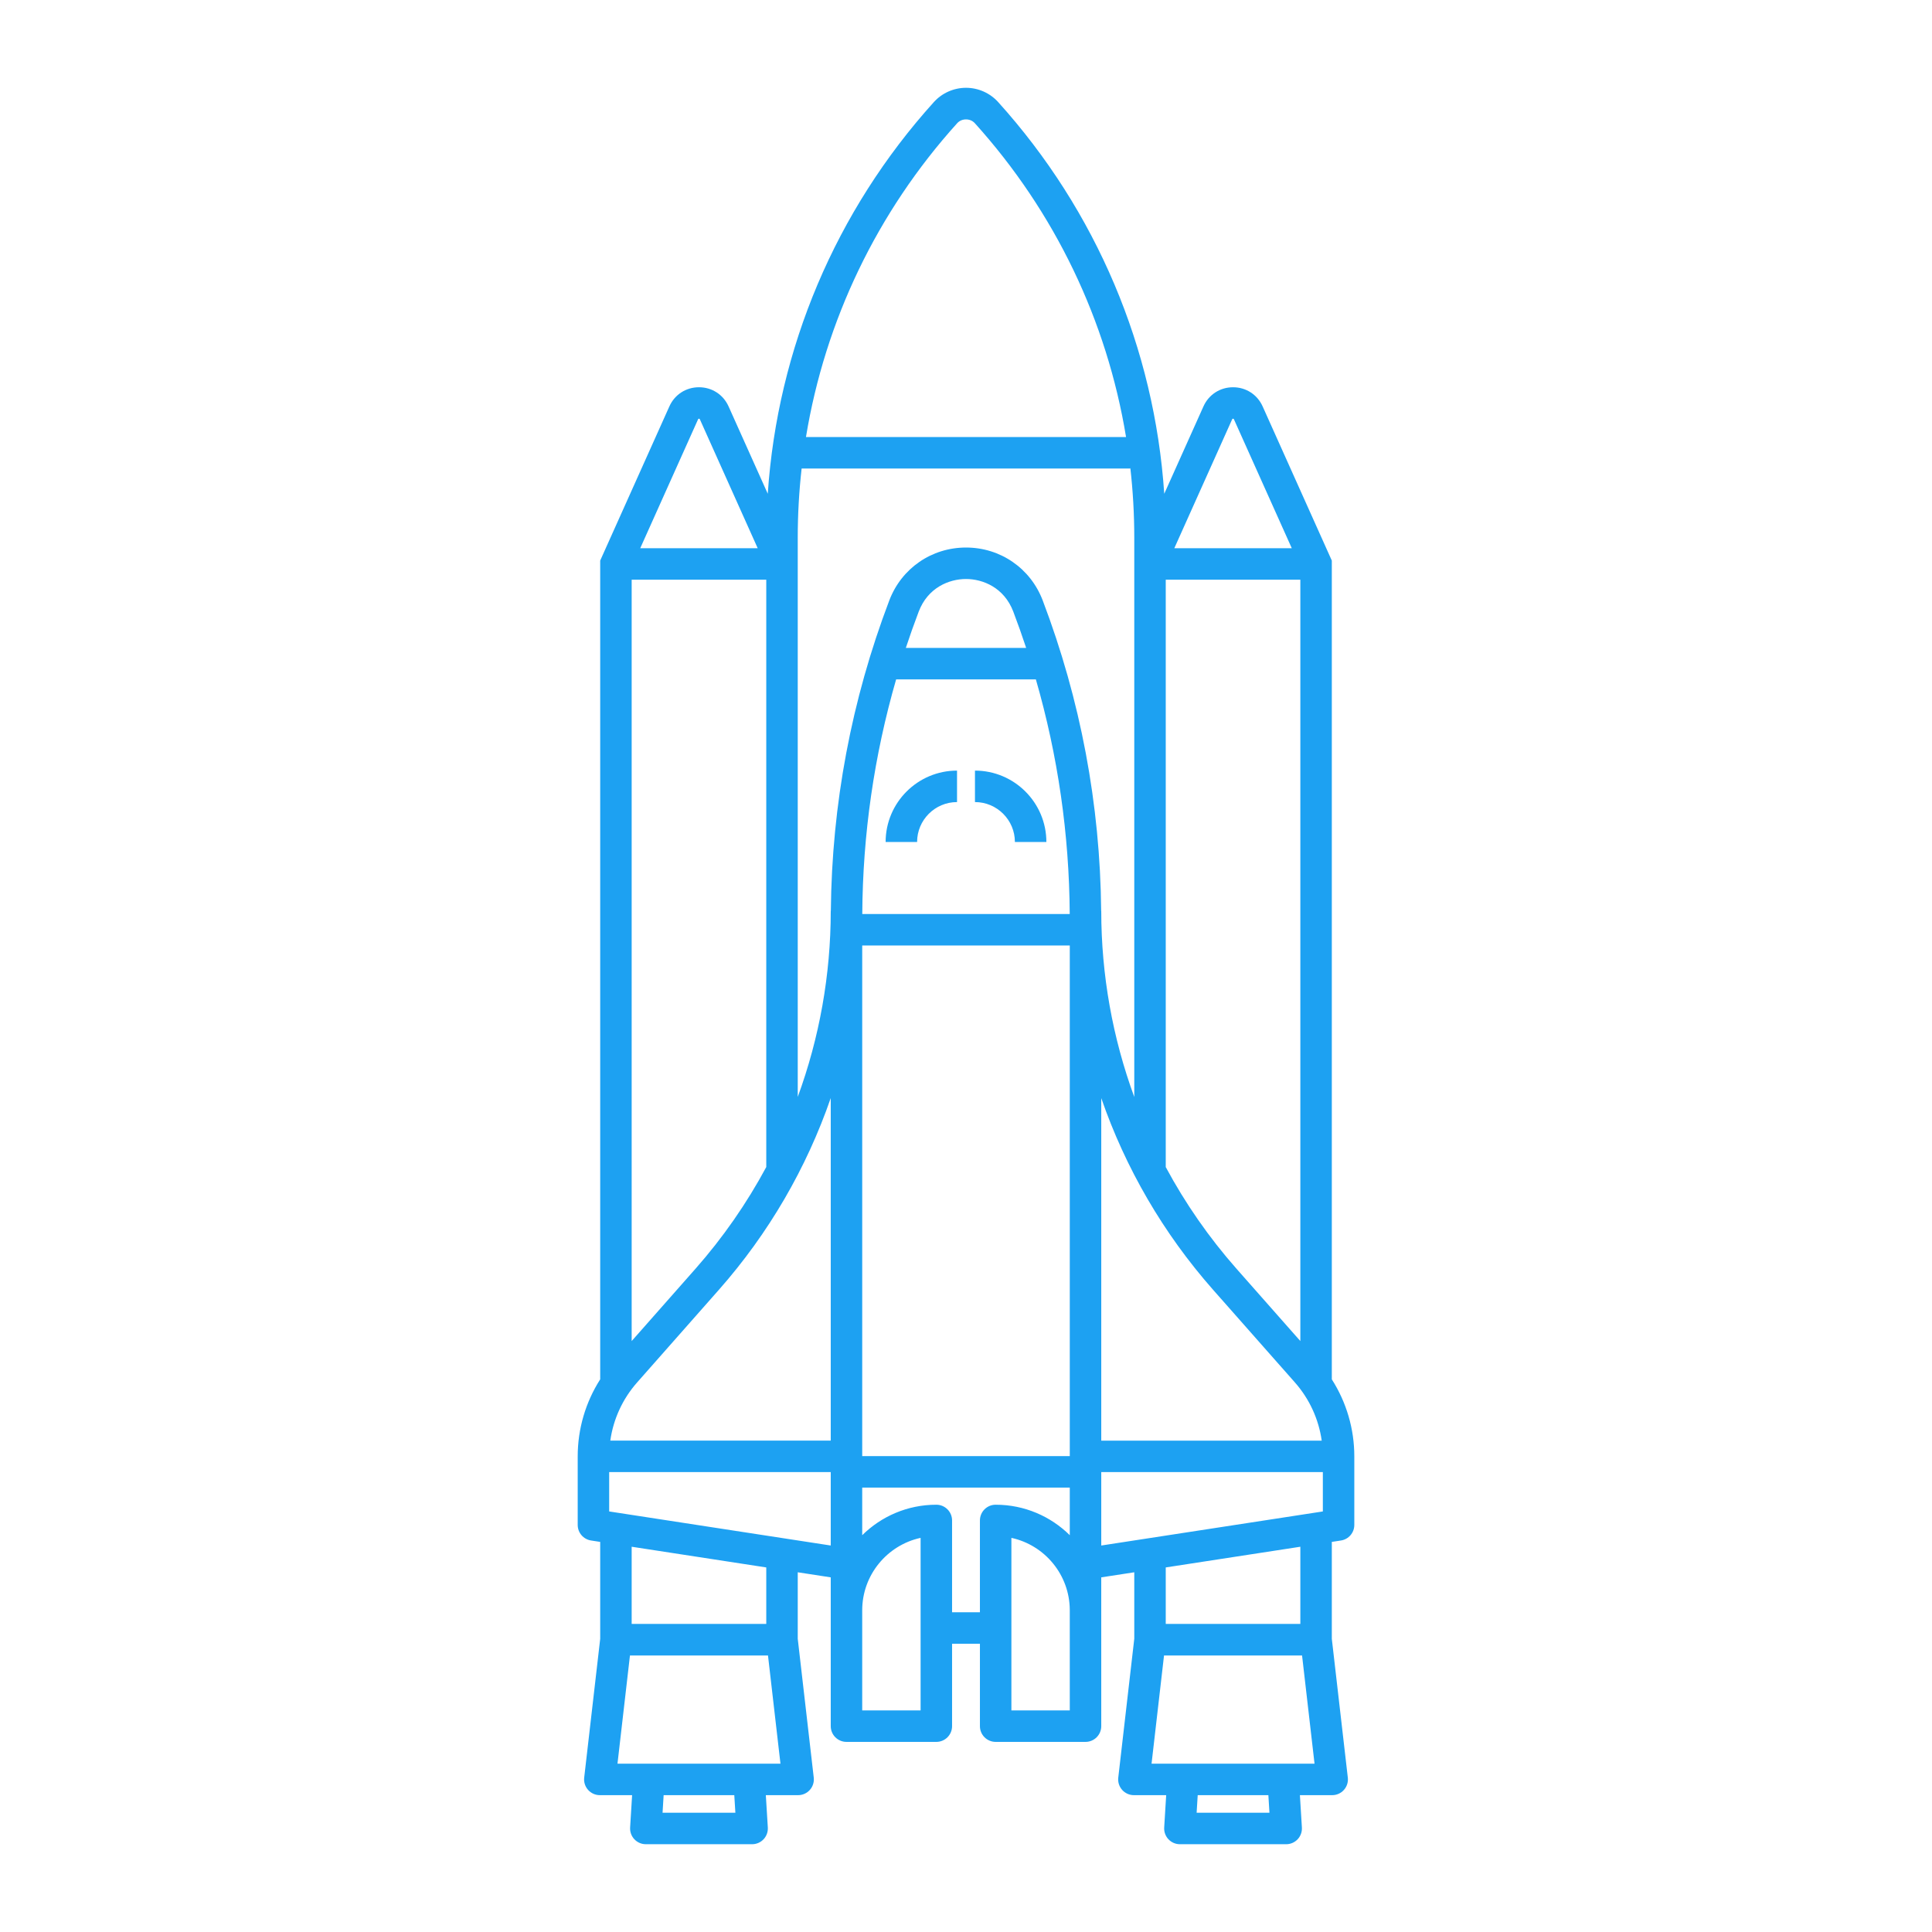 <!-- Uploaded to: SVG Repo, www.svgrepo.com, Transformed by: SVG Repo Mixer Tools -->
<svg fill="#1da1f2" height="800px" width="800px" version="1.1" id="Capa_1" xmlns="http://www.w3.org/2000/svg" xmlns:xlink="http://www.w3.org/1999/xlink" viewBox="-22.32 -22.32 491.13 491.13" xml:space="preserve" transform="rotate(0)" stroke="#1da1f2" stroke-width="0.004">
<g id="SVGRepo_bgCarrier" stroke-width="0"/>
<g id="SVGRepo_tracerCarrier" stroke-linecap="round" stroke-linejoin="round" stroke="#CCCCCC" stroke-width="0.893"/>
<g id="SVGRepo_iconCarrier"> <g> <path d="M316.238,328.324V120.185l-17.58-39.183c-1.345-3.01-4.229-4.88-7.528-4.88s-6.184,1.87-7.525,4.874l-9.962,22.203 c-2.488-36.915-17.255-71.915-42.216-99.563c-2.086-2.312-5.067-3.638-8.181-3.637c-3.113,0-6.094,1.326-8.177,3.636 c-24.962,27.647-39.729,62.647-42.217,99.563l-9.959-22.198c-1.346-3.01-4.23-4.879-7.529-4.879c-3.298,0-6.182,1.87-7.525,4.874 l-17.583,39.188v208.136c-3.71,5.81-5.718,12.588-5.718,19.579v17.434c0,1.975,1.44,3.653,3.392,3.953l2.326,0.358v24.64 l-4.067,35.282c-0.131,1.133,0.229,2.269,0.988,3.119c0.759,0.852,1.845,1.339,2.986,1.339h8.206l-0.506,8.225 c-0.067,1.102,0.323,2.183,1.079,2.986s1.811,1.26,2.914,1.26h27.019c1.104,0,2.158-0.456,2.914-1.26s1.146-1.885,1.079-2.986 l-0.506-8.225h8.208c1.141,0,2.227-0.487,2.986-1.339c0.759-0.851,1.119-1.986,0.988-3.119l-4.069-35.303v-16.897l8.389,1.29 v37.826c0,2.209,1.791,4,4,4h22.844c2.209,0,4-1.791,4-4v-20.946h7.08v20.946c0,2.209,1.791,4,4,4h22.844c2.209,0,4-1.791,4-4 l-0.003-37.826l8.396-1.291v16.906l-4.068,35.295c-0.131,1.133,0.229,2.269,0.987,3.119c0.76,0.852,1.846,1.339,2.986,1.339h8.207 l-0.506,8.225c-0.068,1.102,0.322,2.183,1.078,2.986s1.811,1.26,2.914,1.26h27.02c1.104,0,2.158-0.456,2.914-1.26 s1.146-1.885,1.078-2.986l-0.506-8.225h8.207c1.141,0,2.227-0.487,2.986-1.339c0.759-0.851,1.118-1.986,0.987-3.119l-4.068-35.295 v-24.627l2.327-0.358c1.952-0.3,3.393-1.979,3.393-3.953v-17.434C321.958,340.917,319.949,334.14,316.238,328.324z M257.628,370.563v-18.663h56.33v10.002L257.628,370.563z M172.472,125.041v149.304c-4.962,9.23-10.995,17.93-18.034,25.908 l-16.183,18.334V125.041H172.472z M139.654,329.092l20.782-23.546c12.675-14.363,22.27-30.938,28.425-48.729v87.082h-56.039 C133.597,338.423,135.953,333.273,139.654,329.092z M205.483,150.39h35.523c5.595,19.373,8.484,39.358,8.607,59.644h-52.737 C196.998,189.748,199.888,169.762,205.483,150.39z M207.947,142.39c1.022-3.094,2.112-6.172,3.275-9.231 c2.323-6.113,7.733-8.292,12.022-8.292c4.288,0,9.699,2.178,12.022,8.292c1.162,3.059,2.252,6.137,3.275,9.231H207.947z M196.861,218.033h52.767v129.801h-52.767V218.033z M257.628,343.899v-87.073c6.155,17.788,15.749,34.359,28.423,48.721 l20.792,23.546c3.697,4.187,6.053,9.337,6.83,14.807H257.628z M274.021,125.041h34.217v193.547l-16.19-18.335 c-7.036-7.973-13.066-16.668-18.026-25.893V125.041z M290.906,84.266c0.034-0.077,0.063-0.144,0.224-0.144s0.189,0.066,0.227,0.149 l14.703,32.77H276.2L290.906,84.266z M221.007,8.995c1.158-1.283,3.319-1.285,4.481,0.002 c20.353,22.544,33.583,50.226,38.444,79.788h-81.37C187.422,59.222,200.652,31.541,221.007,8.995z M180.472,114.373 c0-5.907,0.335-11.777,0.987-17.588h83.551v-0.239c0.669,5.889,1.012,11.839,1.012,17.827v142.172 c-5.506-15.03-8.396-31.025-8.396-47.31h-0.021c-0.251-27.058-5.238-53.599-14.859-78.919c-3.105-8.171-10.76-13.45-19.501-13.45 c-8.741,0-16.395,5.279-19.5,13.45c-9.621,25.32-14.608,51.861-14.859,78.919h-0.024c0,16.276-2.887,32.264-8.389,47.288V114.373z M155.139,84.266c0.035-0.077,0.064-0.144,0.224-0.144s0.192,0.07,0.227,0.149l14.702,32.77h-29.859L155.139,84.266z M164.619,438.495h-18.511l0.275-4.471h17.96L164.619,438.495z M134.65,426.024l3.17-27.503h35.09l3.17,27.503H134.65z M172.472,390.492h-34.217v-19.618l34.217,5.262V390.492z M132.537,361.901v-10.002h56.323v18.664L132.537,361.901z M211.704,412.482h-14.844v-25.447c0-9.019,6.369-16.577,14.844-18.417V412.482z M226.784,364.191v23.345h-7.08v-23.345 c0-2.209-1.791-4-4-4c-7.337,0-13.993,2.961-18.844,7.749v-12.106h52.767v12.106c-4.85-4.787-11.507-7.749-18.844-7.749 C228.575,360.191,226.784,361.982,226.784,364.191z M234.784,412.482v-43.864c8.455,1.835,14.809,9.362,14.841,18.35l0.003,25.514 H234.784z M300.385,438.495h-18.512l0.275-4.471h17.962L300.385,438.495z M270.414,426.024l3.17-27.503h35.091l3.17,27.503H270.414 z M308.238,390.492h-34.217v-14.357l34.217-5.261V390.492z"/> <path d="M210.813,191.725c0-5.598,4.554-10.152,10.152-10.152v-8c-10.009,0-18.152,8.144-18.152,18.152H210.813z"/> <path d="M235.676,191.725h8c0-10.009-8.144-18.152-18.152-18.152v8C231.121,181.572,235.676,186.127,235.676,191.725z"/> </g> </g>
</svg>